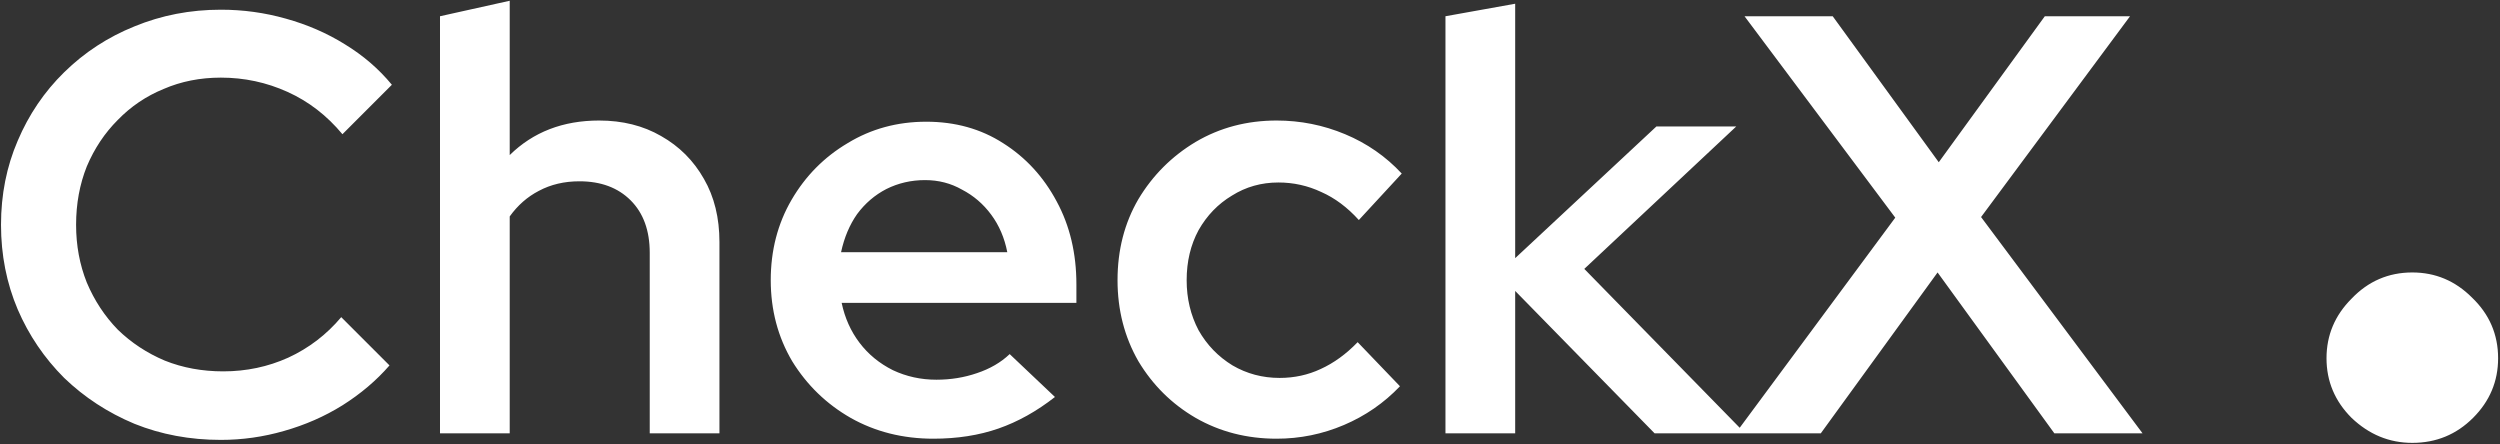 <svg width="225" height="40" viewBox="0 0 225 40" fill="none" xmlns="http://www.w3.org/2000/svg">
<rect x="0" y="0" width="225" height="40" fill="#333333" stroke="none"/>
<path d="M19.879 39.59C17.09 39.59 14.499 39.107 12.103 38.142C9.708 37.141 7.599 35.765 5.776 34.013C3.988 32.225 2.594 30.17 1.593 27.846C0.592 25.486 0.091 22.948 0.091 20.231C0.091 17.514 0.592 14.994 1.593 12.67C2.594 10.311 3.988 8.255 5.776 6.503C7.599 4.716 9.708 3.339 12.103 2.374C14.534 1.373 17.126 0.873 19.879 0.873C21.881 0.873 23.829 1.141 25.724 1.677C27.655 2.213 29.424 2.982 31.033 3.983C32.678 4.984 34.09 6.199 35.269 7.629L30.819 12.08C29.424 10.4 27.78 9.131 25.885 8.273C23.99 7.415 21.988 6.986 19.879 6.986C18.02 6.986 16.304 7.325 14.731 8.005C13.158 8.648 11.782 9.578 10.602 10.793C9.422 11.973 8.493 13.367 7.813 14.976C7.17 16.585 6.848 18.337 6.848 20.231C6.848 22.09 7.17 23.824 7.813 25.433C8.493 27.042 9.422 28.454 10.602 29.669C11.817 30.849 13.229 31.779 14.838 32.458C16.447 33.101 18.199 33.423 20.093 33.423C22.167 33.423 24.115 33.012 25.939 32.19C27.798 31.332 29.389 30.116 30.711 28.543L35.055 32.887C33.875 34.245 32.463 35.443 30.819 36.48C29.21 37.481 27.458 38.249 25.563 38.785C23.704 39.322 21.809 39.59 19.879 39.59ZM39.6 39V1.462L45.874 0.068V13.957C47.983 11.884 50.664 10.847 53.917 10.847C56.027 10.847 57.886 11.312 59.495 12.241C61.139 13.171 62.426 14.458 63.355 16.102C64.285 17.711 64.75 19.606 64.75 21.786V39H58.476V22.752C58.476 20.75 57.904 19.177 56.76 18.033C55.616 16.889 54.078 16.317 52.148 16.317C50.789 16.317 49.574 16.603 48.501 17.175C47.465 17.711 46.589 18.48 45.874 19.48V39H39.6ZM84.007 39.483C81.254 39.483 78.769 38.857 76.553 37.606C74.372 36.355 72.62 34.656 71.297 32.511C70.01 30.331 69.367 27.9 69.367 25.218C69.367 22.537 69.993 20.124 71.244 17.979C72.495 15.834 74.175 14.136 76.284 12.885C78.394 11.598 80.753 10.954 83.363 10.954C85.973 10.954 88.279 11.598 90.281 12.885C92.318 14.172 93.927 15.923 95.107 18.14C96.287 20.321 96.876 22.805 96.876 25.594V27.256H75.748C76.034 28.615 76.57 29.812 77.357 30.849C78.144 31.886 79.144 32.708 80.36 33.316C81.576 33.888 82.88 34.174 84.275 34.174C85.562 34.174 86.777 33.977 87.921 33.584C89.101 33.191 90.084 32.619 90.871 31.868L94.946 35.729C93.302 37.016 91.603 37.963 89.852 38.571C88.1 39.179 86.151 39.483 84.007 39.483ZM75.695 22.698H90.656C90.406 21.411 89.923 20.285 89.208 19.32C88.493 18.354 87.617 17.604 86.581 17.067C85.579 16.495 84.471 16.209 83.256 16.209C82.004 16.209 80.843 16.477 79.77 17.014C78.733 17.55 77.858 18.301 77.142 19.266C76.463 20.231 75.981 21.375 75.695 22.698ZM114.896 39.483C112.215 39.483 109.784 38.857 107.603 37.606C105.458 36.355 103.742 34.656 102.455 32.511C101.204 30.331 100.578 27.9 100.578 25.218C100.578 22.501 101.204 20.07 102.455 17.925C103.742 15.78 105.458 14.064 107.603 12.777C109.784 11.49 112.215 10.847 114.896 10.847C117.041 10.847 119.097 11.258 121.063 12.08C123.029 12.902 124.727 14.082 126.157 15.62L122.296 19.802C121.26 18.658 120.134 17.818 118.918 17.282C117.703 16.71 116.416 16.424 115.057 16.424C113.52 16.424 112.126 16.817 110.874 17.604C109.623 18.354 108.622 19.391 107.871 20.714C107.156 22.037 106.799 23.538 106.799 25.218C106.799 26.863 107.156 28.364 107.871 29.723C108.622 31.046 109.641 32.1 110.928 32.887C112.215 33.638 113.627 34.013 115.164 34.013C116.487 34.013 117.72 33.745 118.864 33.209C120.044 32.672 121.152 31.868 122.189 30.795L125.997 34.764C124.567 36.265 122.886 37.427 120.956 38.249C119.025 39.072 117.005 39.483 114.896 39.483ZM130.092 39V1.462L136.366 0.336V23.234L149.075 11.383H156.261L142.586 24.2L157.065 39H148.914L136.366 26.184V39H130.092ZM156.203 39L170.574 19.588L157.007 1.462H164.944L174.489 14.601L184.034 1.462H191.703L178.296 19.534L192.829 39H184.892L174.382 24.521L163.871 39H156.203ZM217.108 39.858C215.035 39.858 213.212 39.107 211.639 37.606C210.137 36.104 209.386 34.317 209.386 32.243C209.386 30.17 210.137 28.382 211.639 26.881C213.14 25.308 214.963 24.521 217.108 24.521C219.182 24.521 220.969 25.272 222.471 26.773C224.044 28.275 224.83 30.098 224.83 32.243C224.83 34.317 224.08 36.104 222.578 37.606C221.077 39.107 219.253 39.858 217.108 39.858Z" fill="white"/>
</svg>
